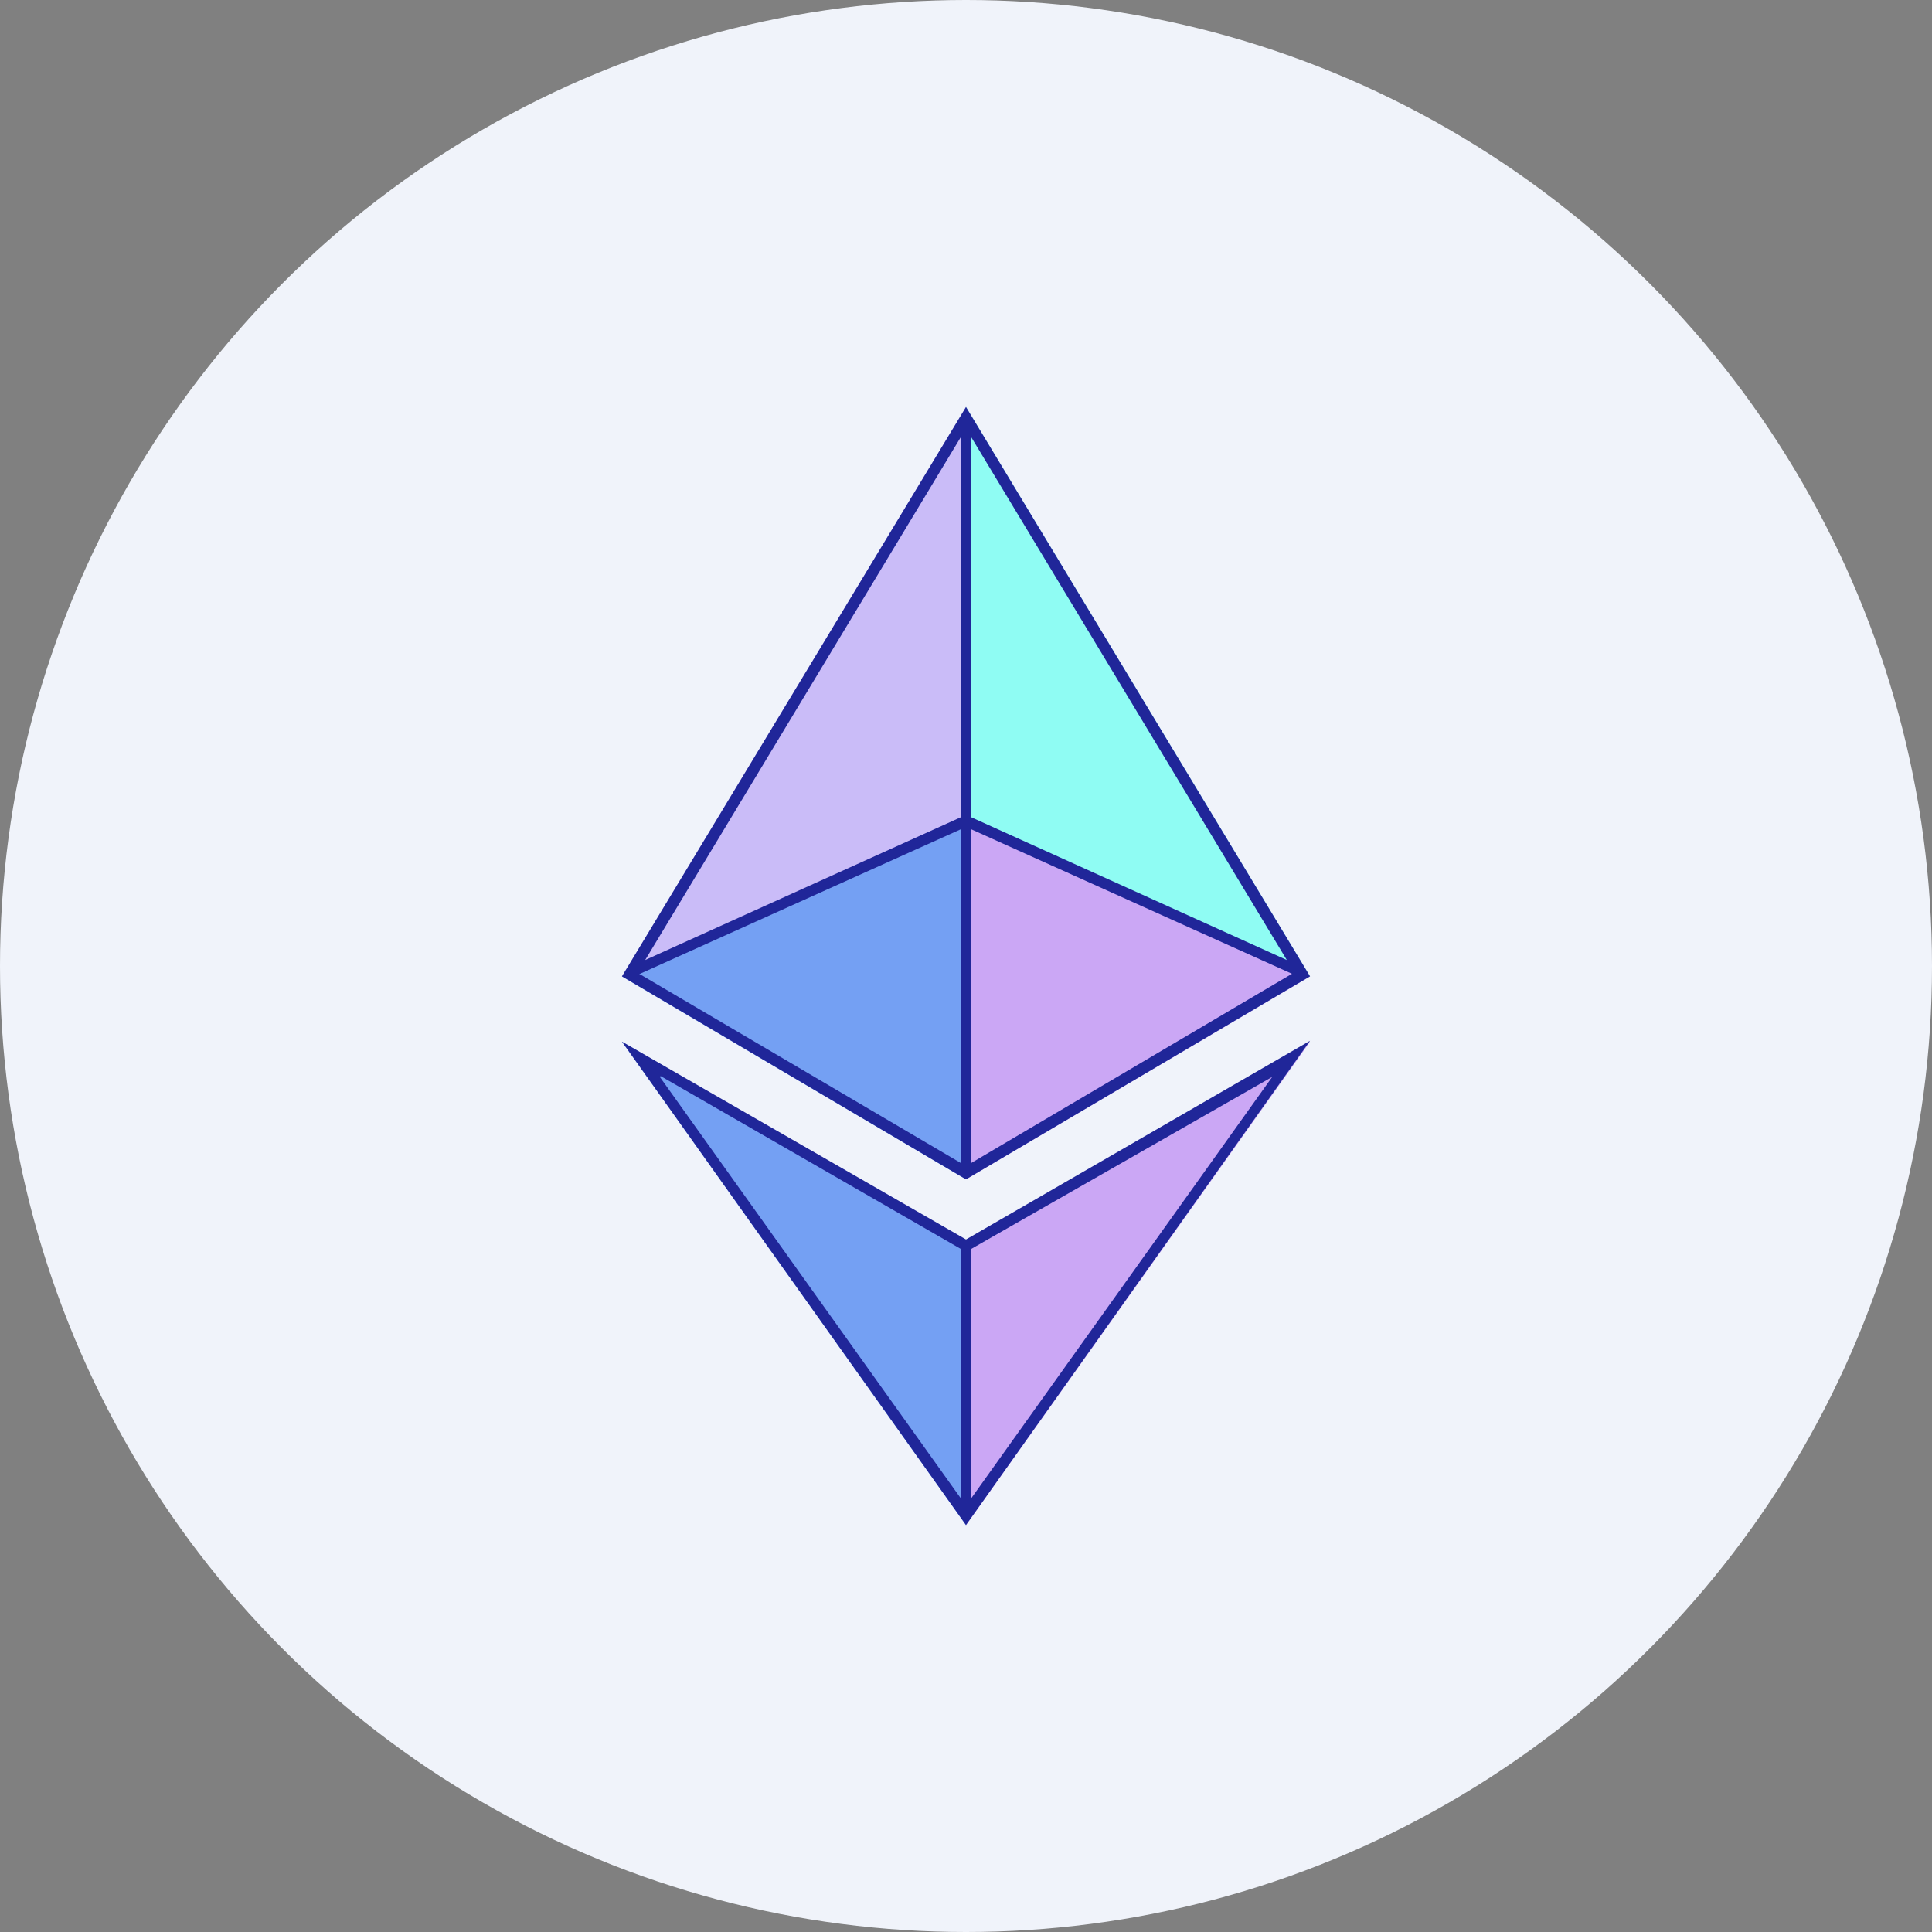 <svg width="40" height="40" viewBox="0 0 40 40" fill="none" xmlns="http://www.w3.org/2000/svg">
<rect x="0" y="0" width="40" height="40" fill="#808080" stroke="none"/>
<g clip-path="url(#clip0_4649_206466)">
<circle cx="20" cy="20" r="20" fill="#F0F3FA"/>
<path d="M20 8.426V16.973L27.123 20.214L20 8.426Z" fill="#8FFCF3"/>
<path d="M20 8.426L12.877 20.214L20 16.973V8.426Z" fill="#CABCF8"/>
<path d="M20 25.754V31.577L27.123 21.569L20 25.754Z" fill="#CBA7F5"/>
<path d="M20 31.577V25.754L12.877 21.569L20 31.577Z" fill="#74A0F3"/>
<path d="M20 24.418L27.123 20.216L20 16.975V24.418Z" fill="#CBA7F5"/>
<path d="M12.877 20.216L20 24.418V16.975L12.877 20.216Z" fill="#74A0F3"/>
<path fill-rule="evenodd" clip-rule="evenodd" d="M20 24.417L12.877 20.214L20 8.426L27.123 20.214L20 24.417ZM13.358 19.876L19.893 9.049V16.92L13.358 19.876ZM13.251 20.161L19.893 17.169V24.079L13.233 20.161H13.251ZM20.107 17.169V24.079L26.749 20.161L20.107 17.169ZM20.107 16.92L26.642 19.876L20.107 9.049V16.92Z" fill="#202699"/>
<path fill-rule="evenodd" clip-rule="evenodd" d="M20 25.662L12.877 21.566L20 31.574L27.123 21.548L20 25.662ZM13.678 22.279L19.893 25.858V31.022L13.661 22.296L13.678 22.279ZM20.107 25.858V31.022L26.34 22.296L20.107 25.858Z" fill="#202699"/>
</g>
<defs>
<clipPath id="clip0_4649_206466">
<rect width="40" height="40" fill="white"/>
</clipPath>
</defs>
</svg>
